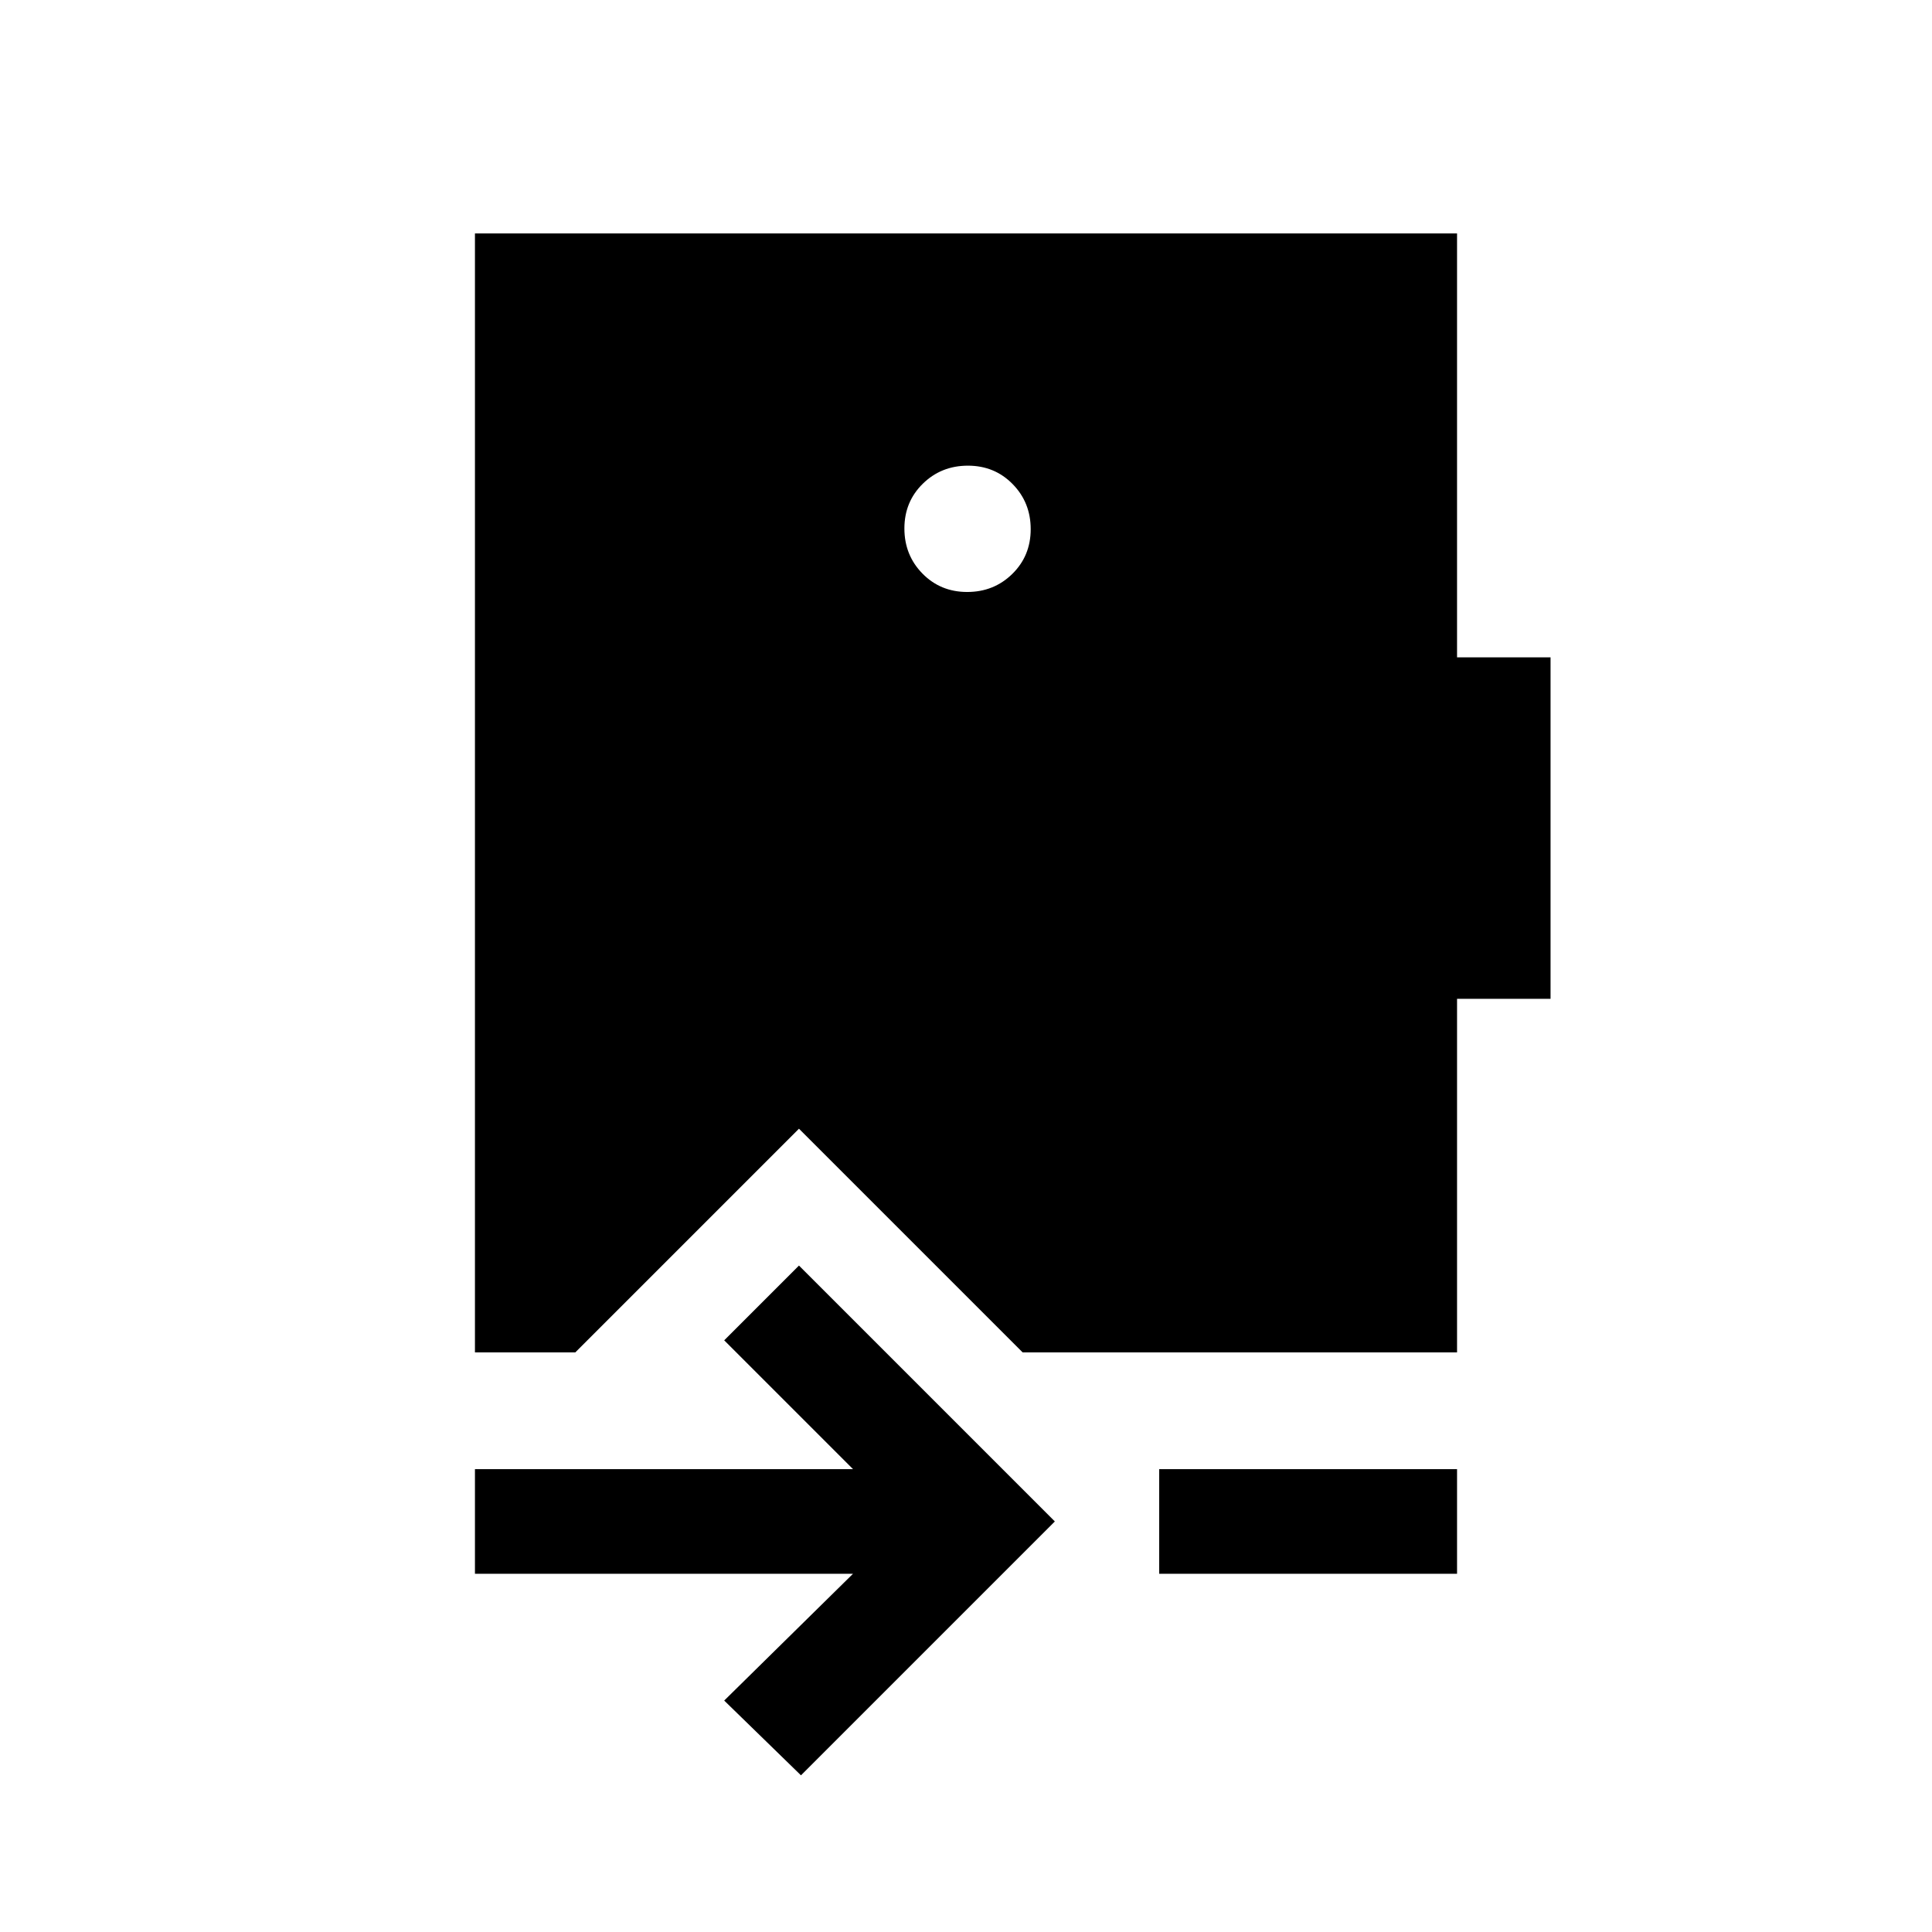 <svg xmlns="http://www.w3.org/2000/svg" height="20" viewBox="0 -960 960 960" width="20"><path d="M398-77.85 359.85-115l64-63H236v-52h187.85l-64-64L397-331.15 524.15-204 398-77.85ZM576-178v-52h148v52H576Zm-95.05-550.61q-13.26 0-22.41 8.97t-9.15 22.23q0 13.26 8.97 22.41t22.23 9.15q13.26 0 22.41-8.97t9.15-22.23q0-13.26-8.97-22.41t-22.23-9.15ZM236-288v-556h488v210.62h46.46v169.69H724V-288H508.15L397-399.15 285.85-288H236Z"/></svg>